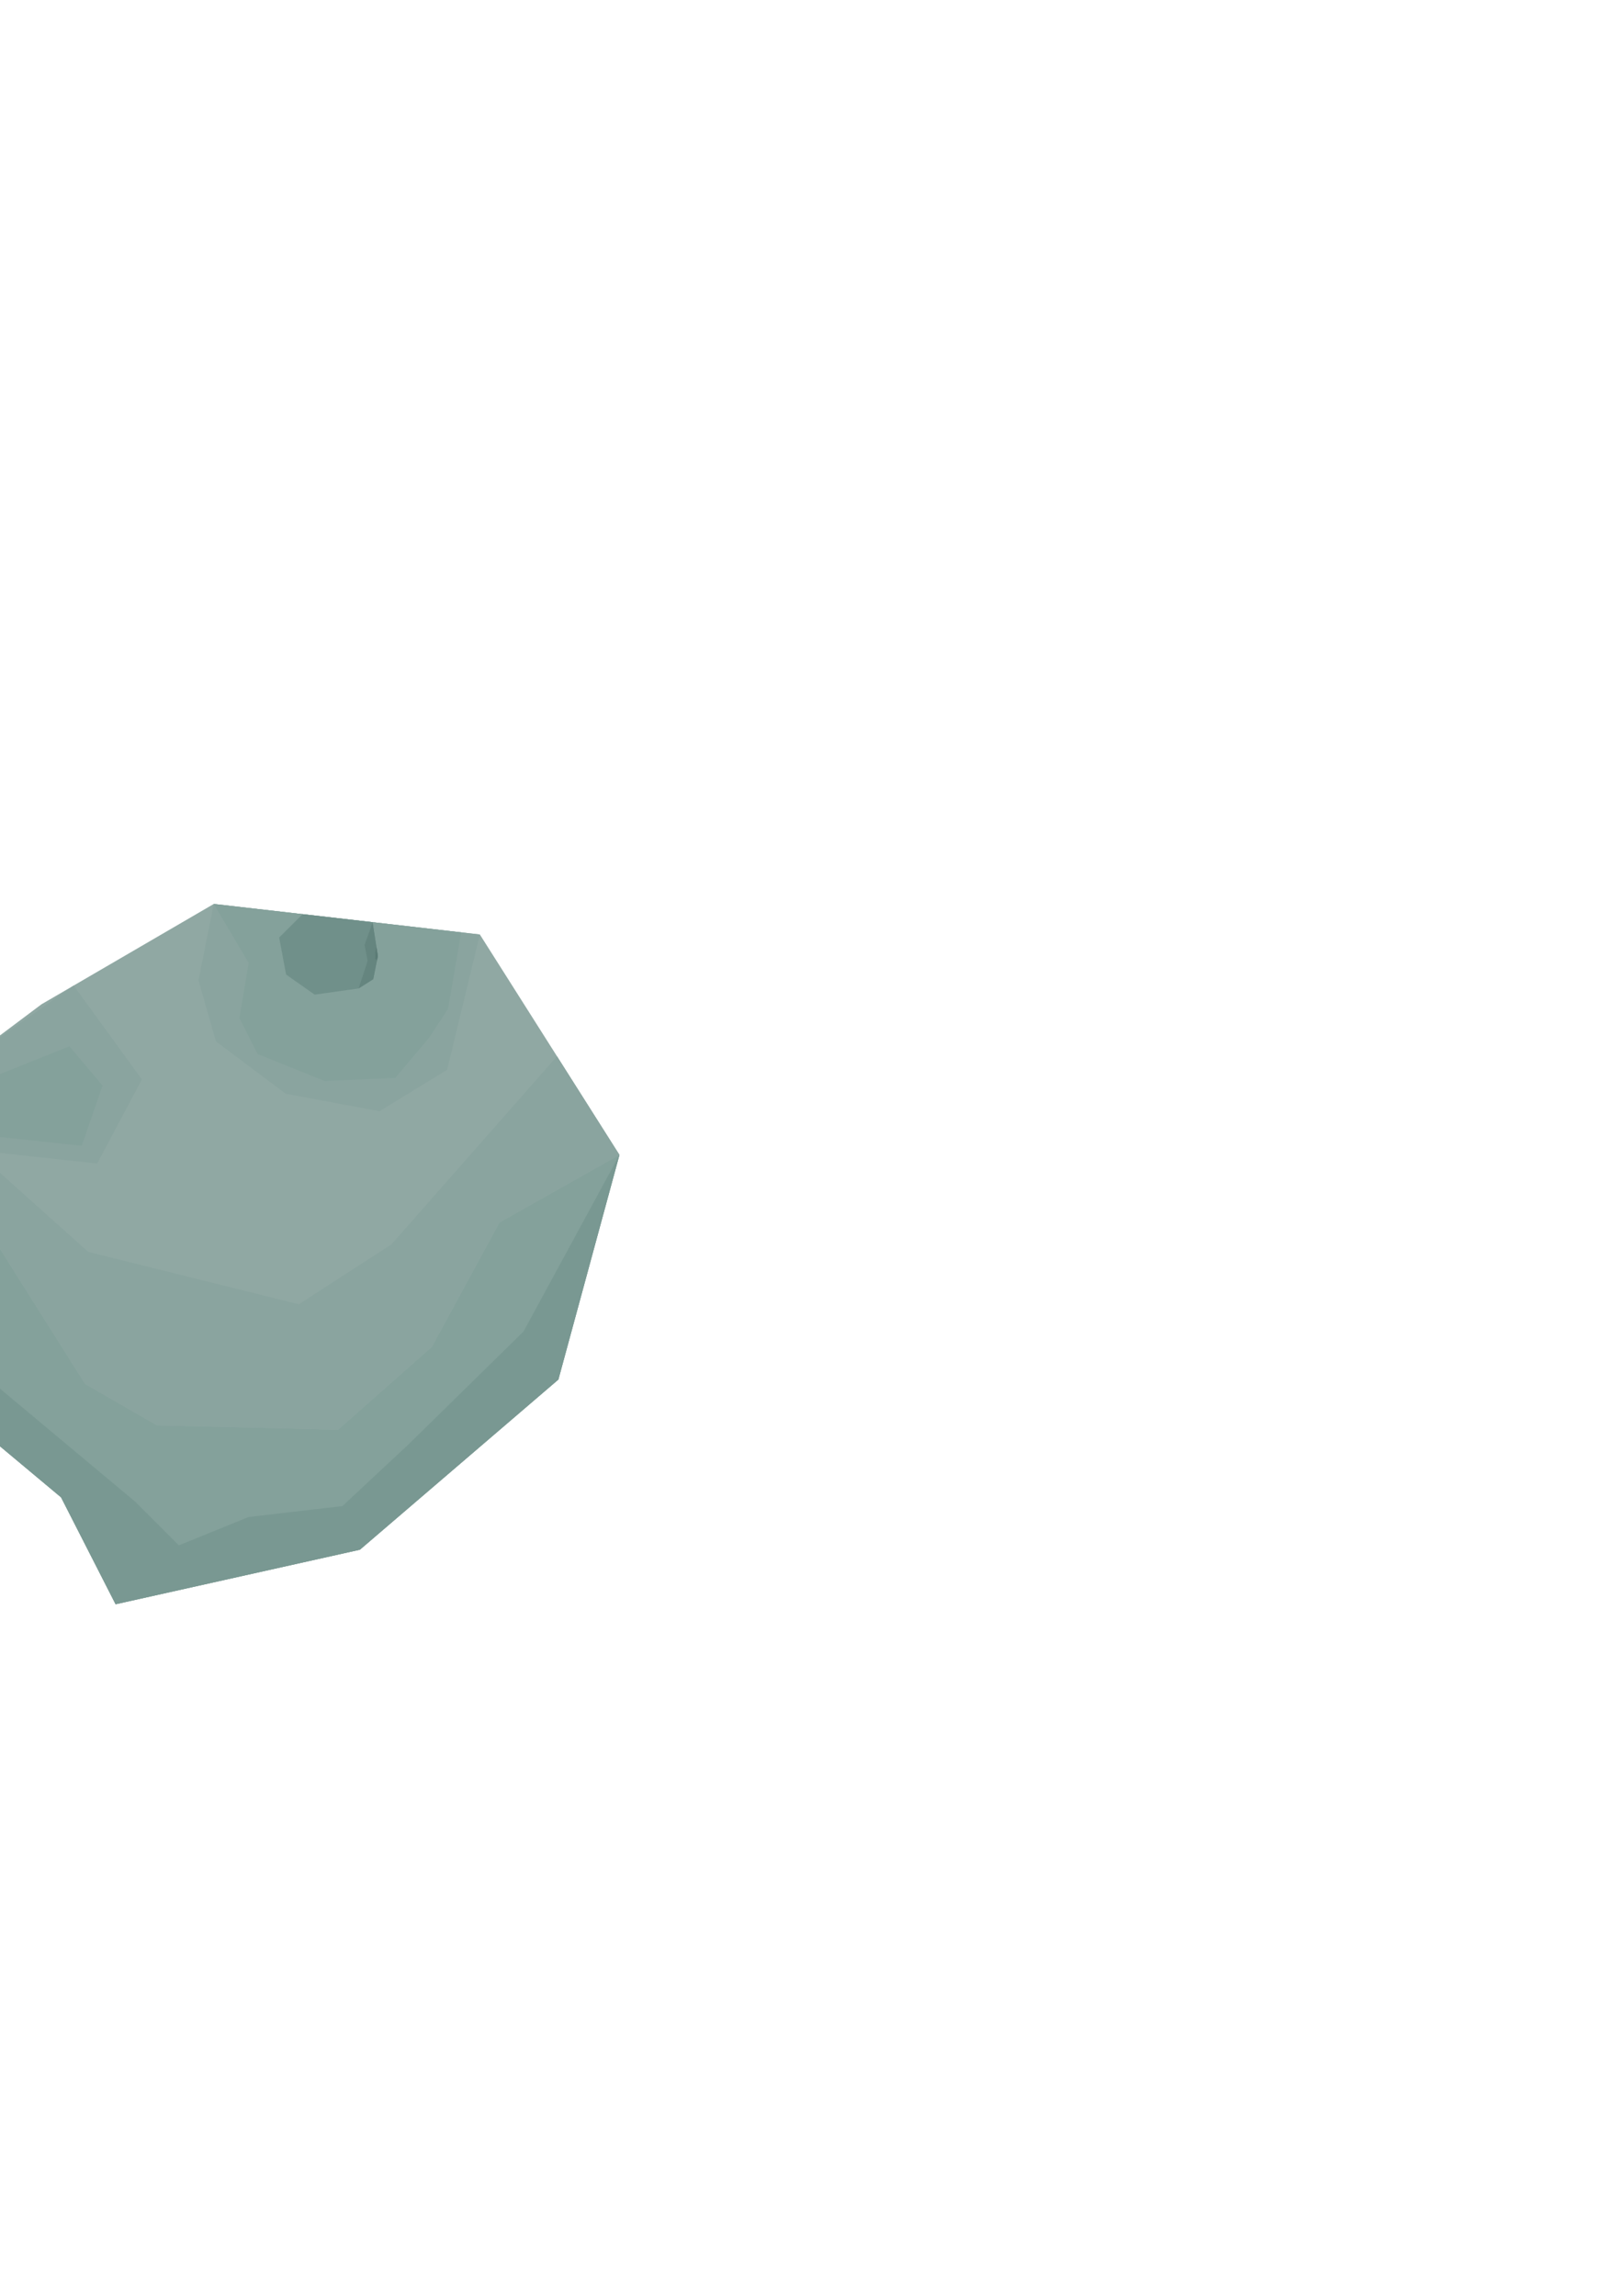 <?xml version="1.0" encoding="UTF-8" standalone="no"?>
<!-- Created with Inkscape (http://www.inkscape.org/) -->

<svg
   xmlns:dc="http://purl.org/dc/elements/1.1/"
   xmlns:cc="http://creativecommons.org/ns#"
   xmlns:rdf="http://www.w3.org/1999/02/22-rdf-syntax-ns#"
   xmlns:svg="http://www.w3.org/2000/svg"
   xmlns="http://www.w3.org/2000/svg"
   xmlns:sodipodi="http://sodipodi.sourceforge.net/DTD/sodipodi-0.dtd"
   xmlns:inkscape="http://www.inkscape.org/namespaces/inkscape"
   width="744.094"
   height="1052.362"
   id="svg2"
   version="1.1"
   inkscape:version="0.48.5 r10040"
   sodipodi:docname="New document 1">
  <defs
     id="defs4" />
  <sodipodi:namedview
     id="base"
     pagecolor="#ffffff"
     bordercolor="#666666"
     borderopacity="1.0"
     inkscape:pageopacity="0.0"
     inkscape:pageshadow="2"
     inkscape:zoom="1"
     inkscape:cx="135.04962"
     inkscape:cy="463.94883"
     inkscape:document-units="px"
     inkscape:current-layer="layer1"
     showgrid="false"
     showborder="false"
     inkscape:object-paths="true"
     inkscape:object-nodes="true"
     inkscape:window-width="1280"
     inkscape:window-height="734"
     inkscape:window-x="0"
     inkscape:window-y="25"
     inkscape:window-maximized="1" />
  <g
     inkscape:label="Layer 1"
     inkscape:groupmode="layer"
     id="layer1">
    <path
       style="fill:#90a8a3;stroke:none;stroke-width:1px;stroke-linecap:butt;stroke-linejoin:miter;stroke-opacity:1;fill-opacity:1"
       d="m 19,460.362 79,-46 122,14 64,101 -28,103 -91,78 -112,25 -25,-49 -61,-51 26,-74 -10,-74 z"
       id="path3765"
       inkscape:connector-curvature="0" />
    <path
       style="fill:#84a19b;stroke:none;stroke-width:1px;stroke-linecap:butt;stroke-linejoin:miter;stroke-opacity:1;fill-opacity:1"
       d="m -33,635.362 26,-74 46,73 33,19 83,2 43,-38 31,-57 55,-31 -28,103 -91,78 -112,25 -25,-49 z"
       id="path3767"
       inkscape:connector-curvature="0" />
    <path
       style="fill:#799892;stroke:none;stroke-width:1px;stroke-linecap:butt;stroke-linejoin:miter;stroke-opacity:1;fill-opacity:1"
       d="m -7,561.362 -26,74 61,51 25,49 112,-25 91,-78 28,-103 -44,81 -53,52 -30,28 -43,5 -32,13 -20,-20 -67,-56 -2,-71 z"
       id="path3769"
       inkscape:connector-curvature="0" />
    <path
       style="fill:#8aa49f;stroke:none;stroke-width:1px;stroke-linecap:butt;stroke-linejoin:miter;stroke-opacity:1;fill-opacity:1"
       d="m 98,414.362 -7,35 8,28 32,24 43,8 31,-19 15,-62 z"
       id="path3771"
       inkscape:connector-curvature="0" />
    <path
       style="fill:#84a19b;stroke:none;stroke-width:1px;stroke-linecap:butt;stroke-linejoin:miter;stroke-opacity:1;fill-opacity:1"
       d="m 98,414.362 16,27 -4.222,25.339 8.309,16.44 30.759,12.374 32.35,-1.414 15.38,-18.208 8.839,-13.435 6.039,-35.077 z"
       id="path3773"
       inkscape:connector-curvature="0" />
    <path
       style="fill:#8aa49f;stroke:none;stroke-width:1px;stroke-linecap:butt;stroke-linejoin:miter;stroke-opacity:1;fill-opacity:1"
       d="M -11.612,527.232 44.548,533.346 65.054,494.808 33.782,451.755 -17,487.362 z"
       id="path3777"
       inkscape:connector-curvature="0" />
    <path
       style="fill:#84a19b;stroke:none;stroke-width:1px;stroke-linecap:butt;stroke-linejoin:miter;stroke-opacity:1;fill-opacity:1"
       d="m -5.303,494.455 0,26.163 42.78,4.596 9.546,-27.577 -15.203,-18.031 z"
       id="path3779"
       inkscape:connector-curvature="0" />
    <path
       style="fill:#8aa49f;stroke:none;stroke-width:1px;stroke-linecap:butt;stroke-linejoin:miter;stroke-opacity:1;fill-opacity:1"
       d="M -11.612,527.232 40.5,573.862 l 96.5,24 42.5,-27.5 75.869,-86.184 28.631,45.184 -55,31 -31,57 -43,38 -83,-2 -33,-19 -46,-73 z"
       id="path3781"
       inkscape:connector-curvature="0" />
    <path
       style="fill:#70908a;stroke:none;stroke-width:1px;stroke-linecap:butt;stroke-linejoin:miter;stroke-opacity:1;fill-opacity:1"
       d="m 138.728,419.036 -10.741,10.719 3.182,16.971 13.081,9.192 20.153,-2.828 6.718,-4.243 2.121,-10.607 -2.438,-15.523 z"
       id="path3783"
       inkscape:connector-curvature="0" />
    <path
       style="fill:#65857f;fill-opacity:1;stroke:none"
       d="m 170.803,422.717 -1.363,4.033 -2.298,6.364 1.414,7.336 -4.154,12.64 6.718,-4.243 2.121,-10.607 z"
       id="path3785"
       inkscape:connector-curvature="0"
       sodipodi:nodetypes="cccccccc" />
    <path
       style="fill:#5b7b75;stroke:none;stroke-width:1px;stroke-linecap:butt;stroke-linejoin:miter;stroke-opacity:1;fill-opacity:1"
       d="m 172.568,433.955 -0.474,2.657 -0.031,1.031 -0.031,1.719 0.789,0.983 0.421,-2.105 z"
       id="path3787"
       inkscape:connector-curvature="0" />
  </g>
</svg>
